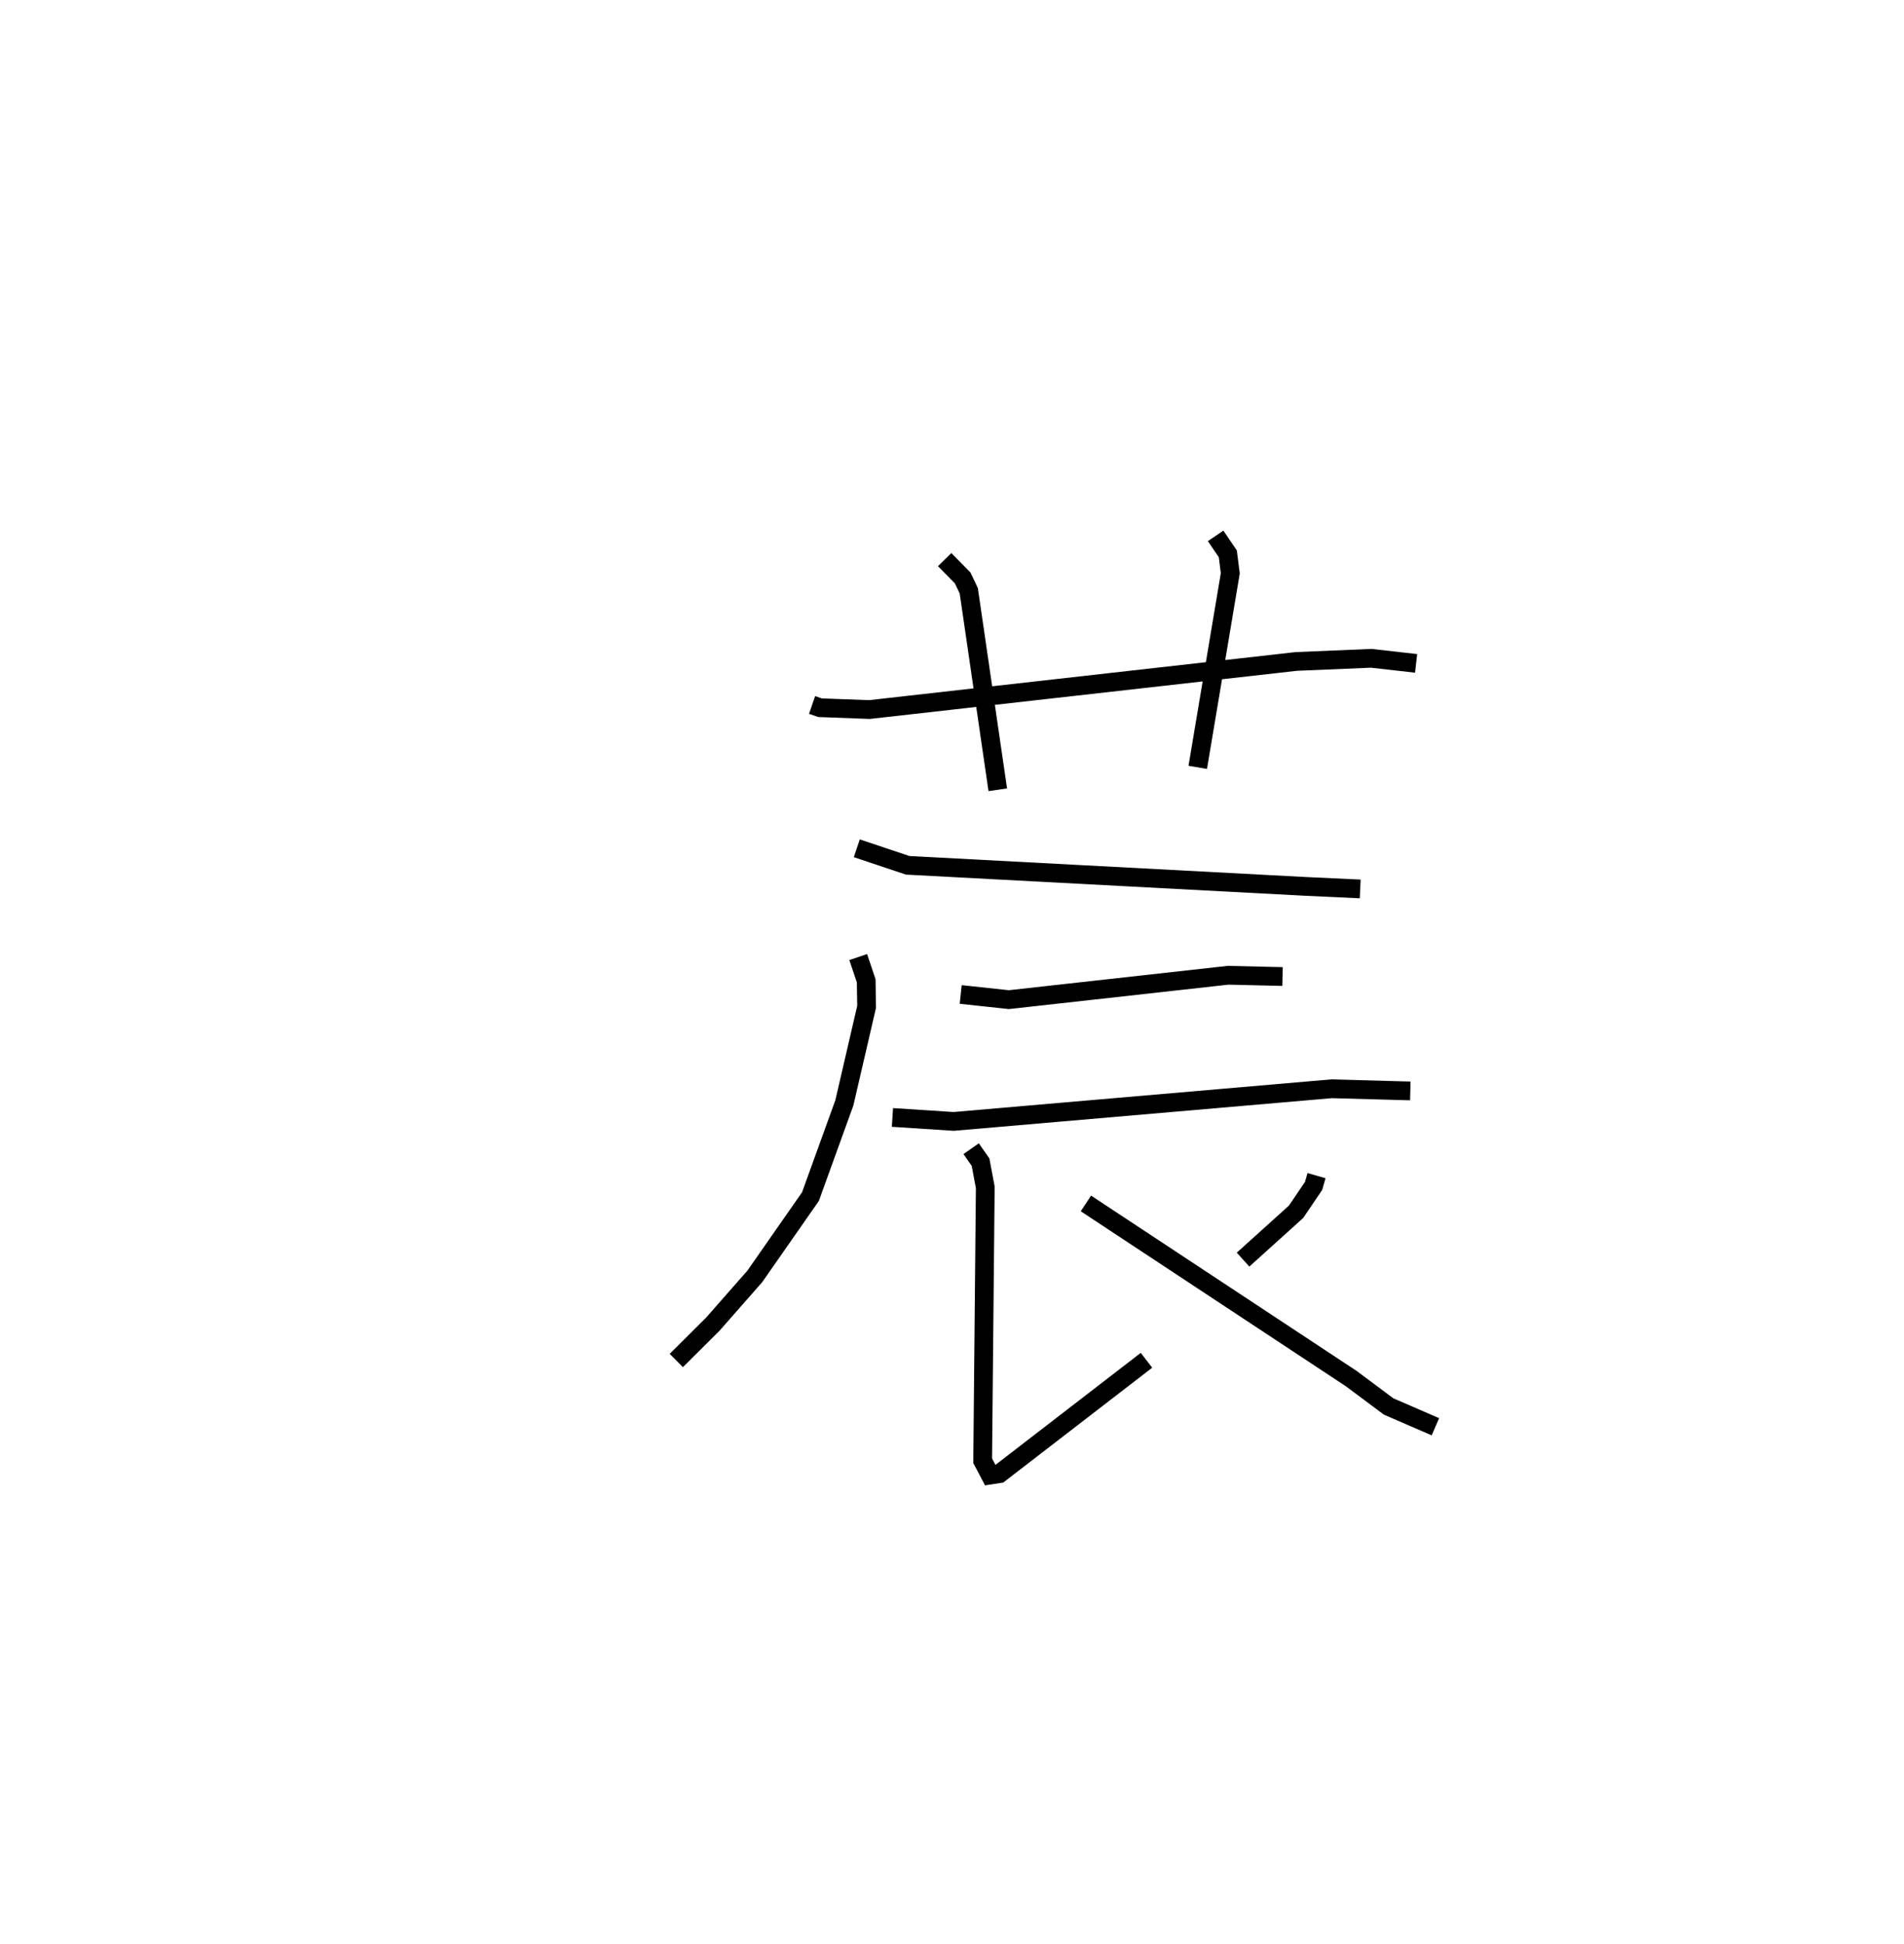 <?xml version="1.0" encoding="utf-8" ?>
<svg baseProfile="full" height="103.677" version="1.1" width="101.574" xmlns="http://www.w3.org/2000/svg" xmlns:ev="http://www.w3.org/2001/xml-events" xmlns:xlink="http://www.w3.org/1999/xlink"><defs /><rect fill="white" height="103.677" width="101.574" x="0" y="0" /><path d="M25,25 m0.0,0.0 m18.323,12.601 l0.421,0.146 2.639,0.098 l22.769,-2.565 4,-0.168 l2.394,0.271 m-25.151,-5.535 l0.961,0.976 0.326,0.687 l1.547,10.612 m11.622,-13.541 l0.65,0.957 0.132,1.039 l-1.736,10.351 m-18.189,4.316 l2.714,0.908 21.231,1.125 l2.911,0.135 m-26.781,3.633 l0.426,1.265 0.022,1.393 l-1.186,5.116 -1.81,5.004 l-2.969,4.256 -2.245,2.553 l-1.941,1.932 m15.171,-19.523 l2.57,0.276 11.696,-1.301 l2.903,0.068 m-20.81,7.516 l3.265,0.212 20.162,-1.741 l4.2,0.115 m-23.429,3.081 l0.502,0.717 0.252,1.344 l-0.139,14.581 0.403,0.766 l0.492,-0.076 0.621,-0.479 l7.223,-5.568 m9.072,-9.848 l-0.158,0.55 -0.933,1.377 l-2.829,2.552 m-8.382,-2.996 l14.145,9.336 2.003,1.493 l2.495,1.082 " fill="none" stroke="black" stroke-width="1" /></svg>